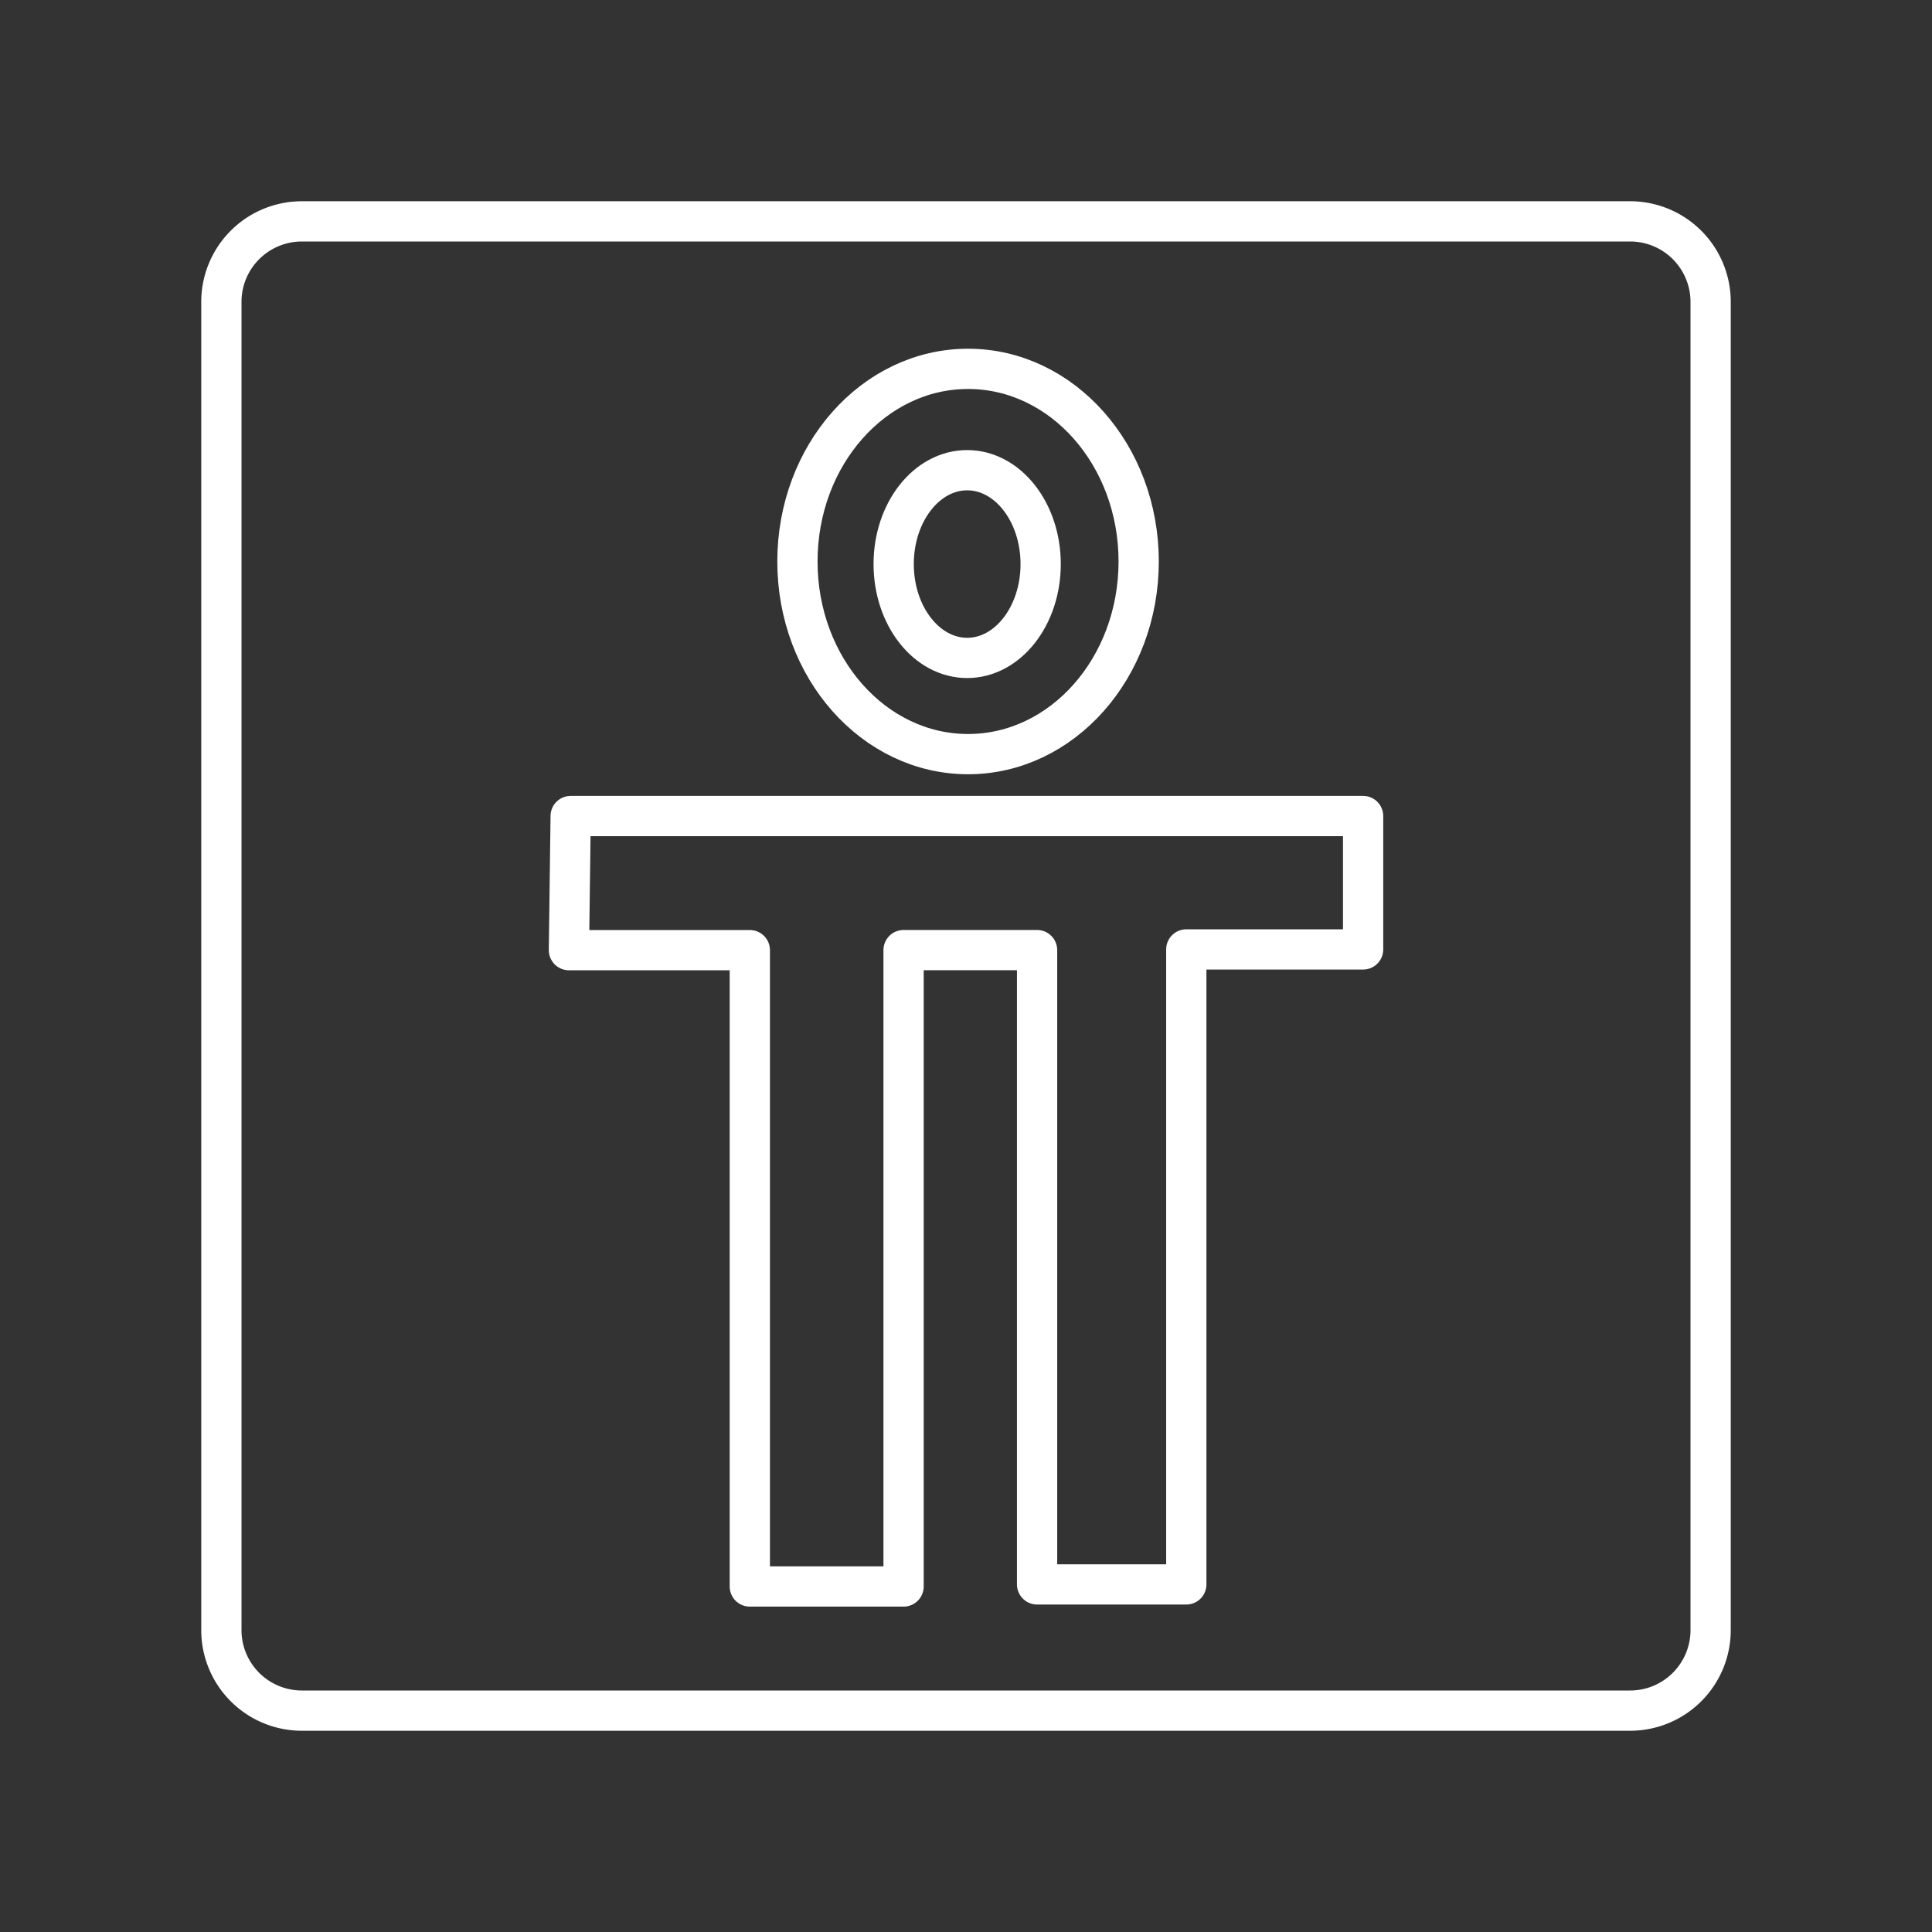 <svg width="48" height="48" version="1.1" viewBox="0 0 48 48" xml:space="preserve" xmlns="http://www.w3.org/2000/svg"><rect x="0" y="0" width="48" height="48" fill="#333333" stroke="none"/><defs><style>.a{fill:none;stroke:#fff;stroke-linecap:round;stroke-linejoin:round;}</style></defs><path class="a" d="m40.5 5.5h-33a2 2 0 0 0-2 2v33a2 2 0 0 0 2 2h33a2 2 0 0 0 2-2v-33a2 2 0 0 0-2-2z"/><g fill="none" stroke="#fff" stroke-linecap="round" stroke-linejoin="round"><path d="m14.178 20.274h19.688v3.314h-4.393v15.776h-3.707v-15.759h-3.317v15.811h-3.82v-15.81h-4.494z" style="paint-order:stroke fill markers"/><ellipse cx="24.051" cy="13.95" rx="4.239" ry="4.786" style="paint-order:stroke fill markers"/><ellipse cx="24.029" cy="14.014" rx="1.826" ry="2.332" style="paint-order:stroke fill markers"/></g></svg>
